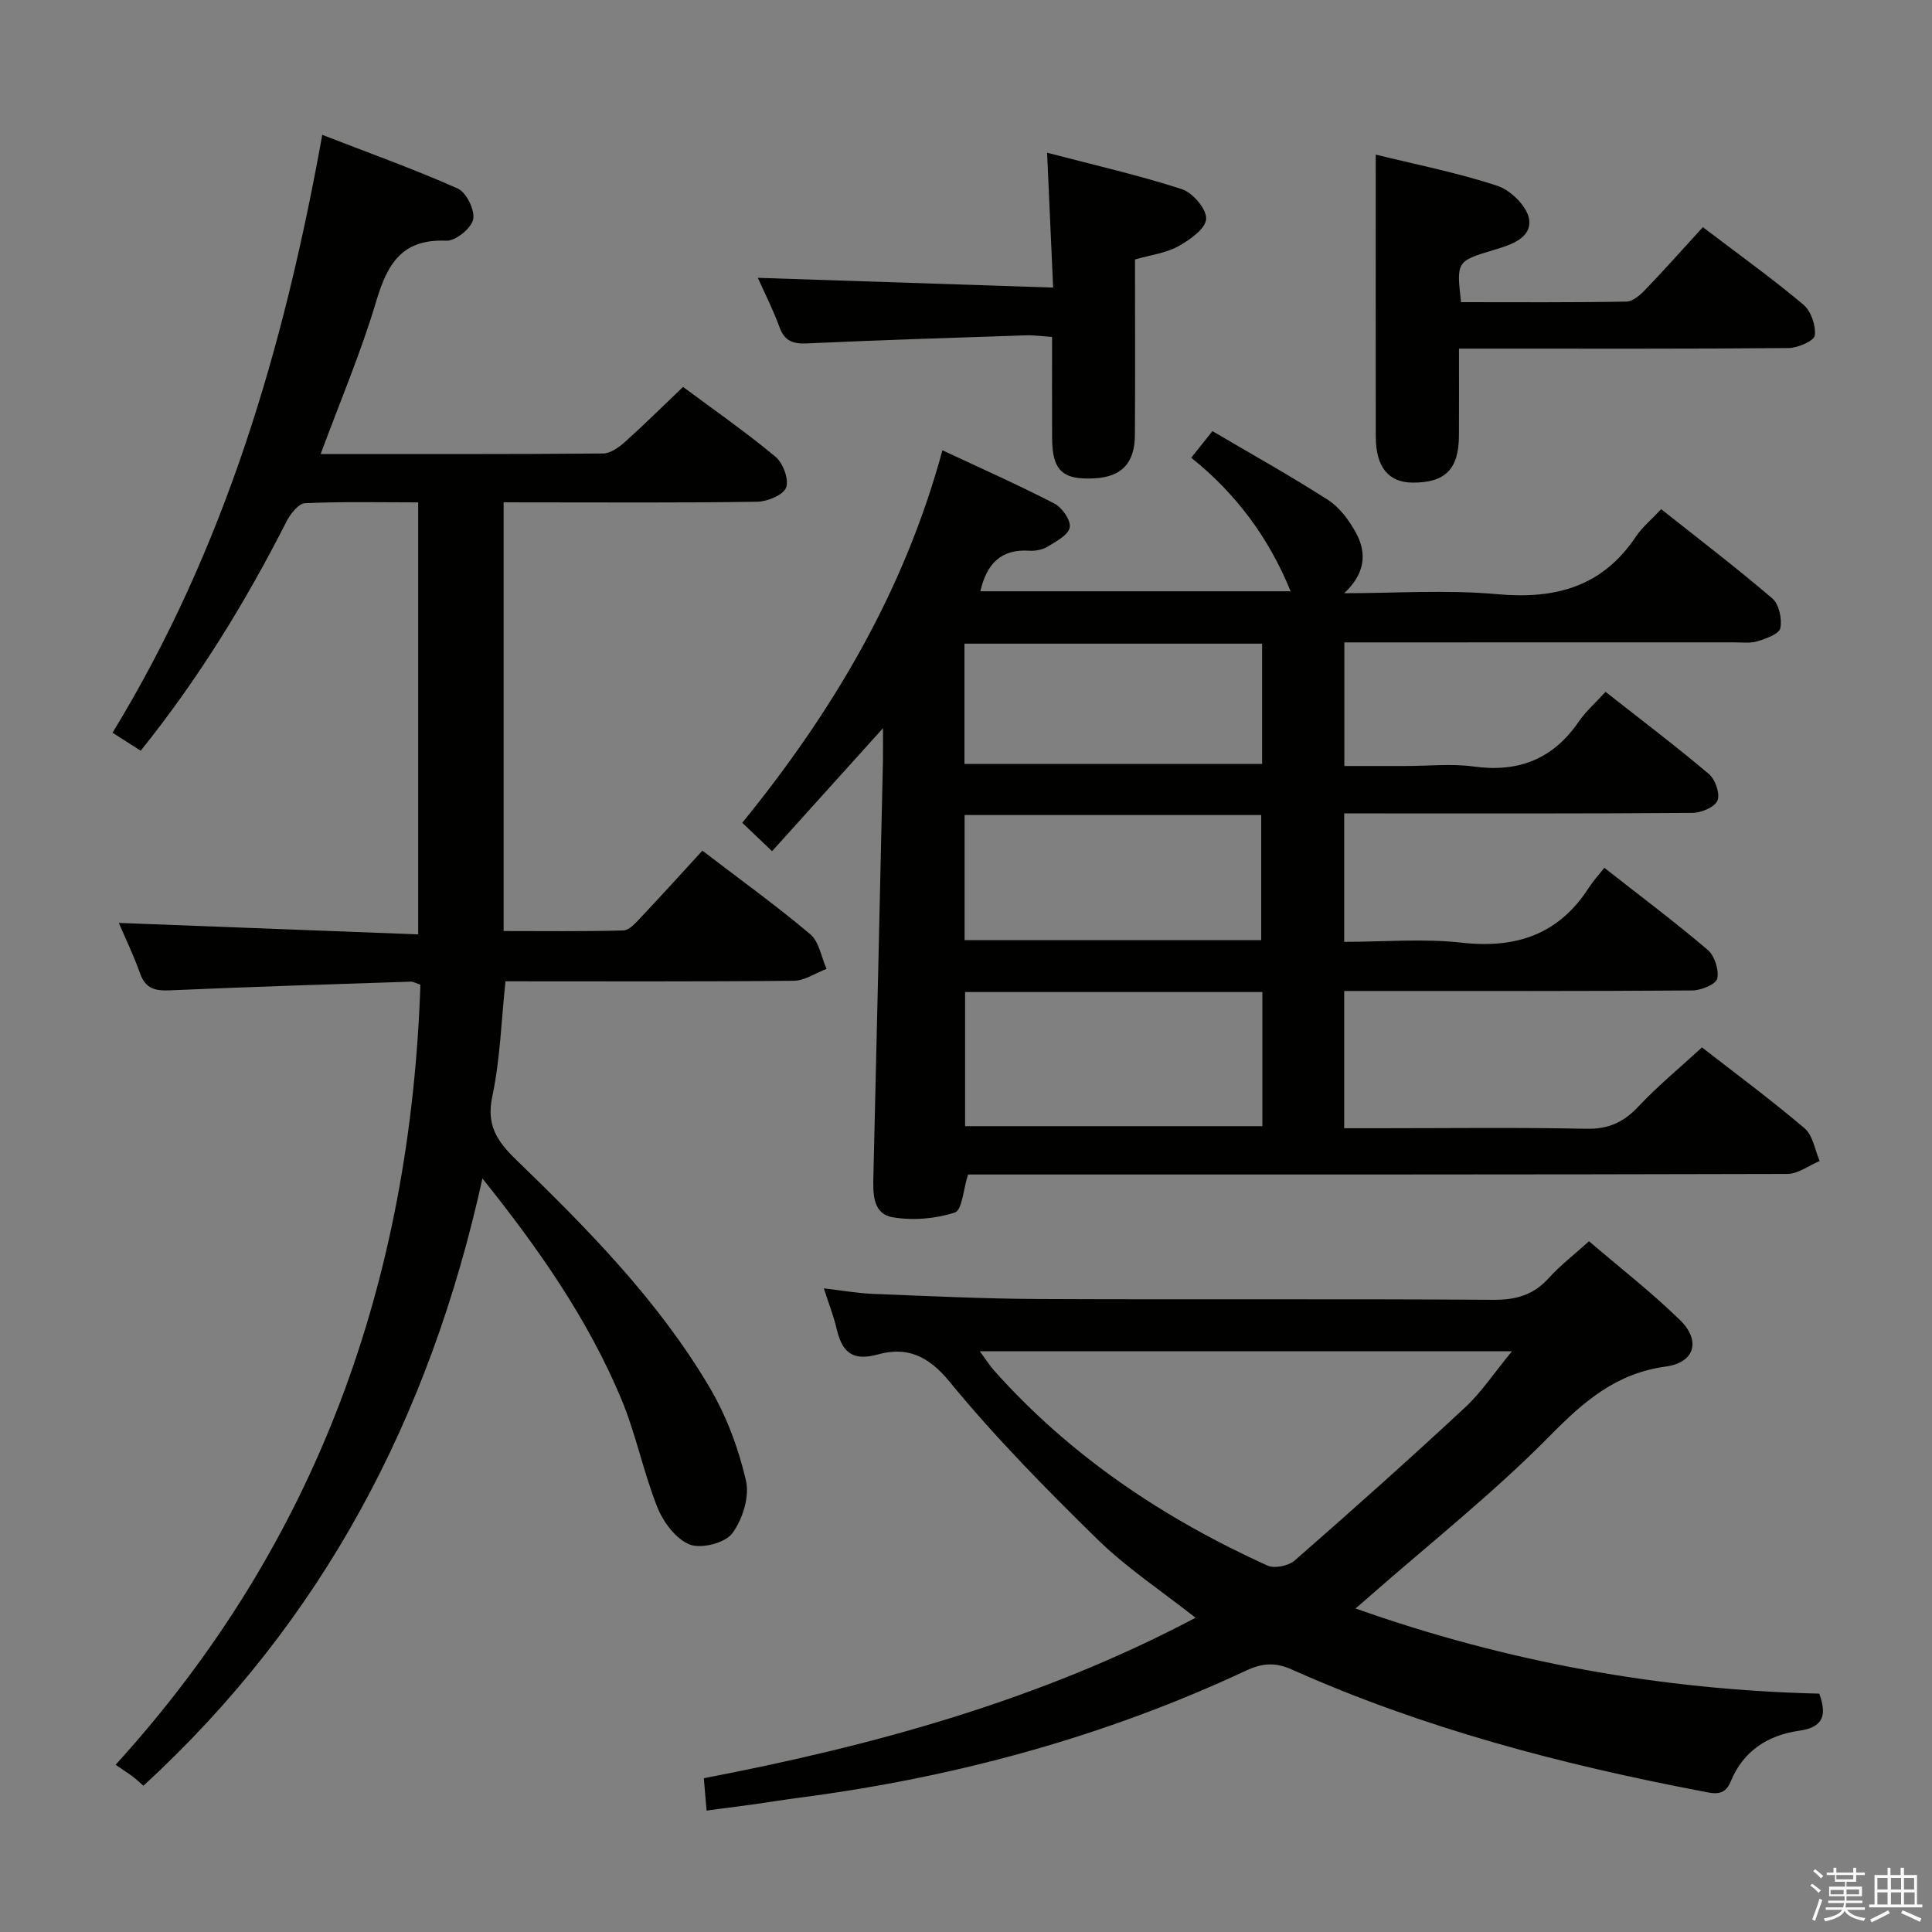 <svg enable-background="new 0 0 400 400" viewBox="0 0 400 400" xmlns="http://www.w3.org/2000/svg"><rect x="0" y="0" width="400" height="400" fill="#808080" stroke="none"/><path d="m374.8 390.4.4-.4c.7.5 1.3 1 1.8 1.4l-.5.5c-.5-.6-1.1-1.1-1.7-1.5zm1 7.3-.6-.3c.5-1.4 1.1-2.8 1.5-4.3.2.1.4.2.6.3-.5 1.3-1 2.8-1.5 4.3zm-.4-10.3.4-.4c.4.3 1 .8 1.7 1.4l-.5.5c-.4-.5-1-1-1.6-1.5zm2.5.3h1.7v-1h.6v1h3.5v-1h.6v1h1.8v.5h-1.8v1.4h-2v1h3.2v2h-3.2v.9h3.3v.5h-3.4c0 .3-.1.6-.1.9h4v.5h-3.7c.7.9 1.9 1.5 3.8 1.7-.1.2-.2.4-.3.6-2.1-.4-3.5-1.1-4-2.1-.4 1-1.8 1.7-4 2.2-.1-.2-.2-.4-.3-.6 2.1-.4 3.4-1 3.8-1.8h-3.4v-.5h3.6c.1-.3.1-.6.2-.9h-3.3v-.5h3.4c0-.3 0-.6 0-.9h-3.2v-2h3.3v-1h-2.1v-1.4h-1.7v-.5zm1.1 3.5v1h2.7c0-.3 0-.4 0-.4 0-.1 0-.2 0-.2 0-.1 0-.2 0-.3h-2.7zm1.2-3v.9h3.5v-.9zm4.7 3h-2.6v.6.4h2.6z" fill="#fafafb"/><path d="m393.6 386.7h.6v1.5h2.7v6.1h1.1v.6h-11v-.6h1.1v-6.1h2.7v-1.5h.6v1.5h2.1v-1.5zm-2.7 8.8.4.6c-1.2.6-2.5 1.3-3.8 1.9-.1-.2-.2-.4-.3-.6 1.2-.6 2.5-1.2 3.7-1.9zm-2.2-6.7v2.4h2.1v-2.4zm0 3v2.5h2.1v-2.5zm2.8-3v2.4h2.1v-2.4zm0 3v2.5h2.1v-2.5zm6 6.1c-1.4-.7-2.7-1.3-3.9-1.8l.3-.6c1.5.6 2.7 1.2 3.9 1.7zm-1.2-9.1h-2.1v2.4h2.1zm-2.1 3v2.5h2.2v-2.5z" fill="#fafafb"/><g fill="#010100"><path d="m352.37 216.85c6.68 5.2 14.16 10.74 21.24 16.74 1.72 1.46 2.13 4.48 3.14 6.78-2.24.93-4.47 2.68-6.72 2.68-54.65.15-109.3.12-163.95.12-1.97 0-3.95 0-5.66 0-.97 3.03-1.22 7.38-2.73 7.87-4 1.3-8.67 1.69-12.83.99-4.23-.71-4.12-4.92-4.03-8.56.69-28.61 1.33-57.23 1.97-85.84.04-1.83.01-3.65.01-6.86-8.07 8.95-15.42 17.09-22.96 25.46-3.1-2.95-4.52-4.3-6.17-5.88 18.62-22.91 33.45-47.73 41.44-77.12 8.07 3.78 15.75 7.18 23.19 11.03 1.59.82 3.42 3.46 3.17 4.93-.26 1.55-2.77 2.88-4.51 3.95-1.07.66-2.56.96-3.83.88-5.85-.39-8.84 2.64-10.17 8.4h64.24c-4.45-10.95-11.22-20.17-20.58-27.65 1.47-1.85 2.69-3.38 4.39-5.51 8.06 4.75 16.17 9.26 23.95 14.26 2.39 1.54 4.34 4.2 5.75 6.76 2.44 4.43 1.75 8.66-2.42 12.54 10.57 0 21.21-.75 31.7.2 12.05 1.09 21.78-1.53 28.73-11.97 1.27-1.91 3.14-3.43 5.2-5.63 7.88 6.25 15.63 12.16 23.02 18.49 1.39 1.19 2.03 4.23 1.65 6.14-.23 1.19-2.94 2.17-4.7 2.71-1.53.47-3.3.23-4.96.23-25 .01-49.99.01-74.98.01-1.79 0-3.58 0-5.63 0v25.59h12.81c4.67 0 9.4-.52 13.98.11 9.28 1.28 16.42-1.54 21.74-9.29 1.49-2.17 3.53-3.95 5.55-6.17 7.44 5.85 14.59 11.25 21.42 17.03 1.31 1.11 2.34 4.1 1.75 5.48-.58 1.37-3.36 2.54-5.19 2.55-21.99.17-43.98.11-65.98.11-1.96 0-3.91 0-6.11 0v26.59c8.17 0 16.35-.72 24.34.17 11.29 1.27 20.1-1.71 26.34-11.42.89-1.38 2.02-2.61 3.18-4.08 7.64 5.99 14.69 11.28 21.39 16.98 1.43 1.22 2.38 4.15 1.99 5.95-.26 1.18-3.33 2.45-5.16 2.46-22.16.17-44.32.11-66.48.11-1.79 0-3.57 0-5.6 0v28.42h7.11c14.33 0 28.66-.19 42.98.11 4.6.1 7.77-1.33 10.85-4.63 3.98-4.24 8.5-7.95 13.13-12.22zm-91.01-11.46c-20.76 0-40.99 0-61.55 0v27.77h61.55c0-9.35 0-18.28 0-27.77zm-61.65-10.75h61.41c0-8.89 0-17.41 0-25.9-20.69 0-40.9 0-61.41 0zm-.03-36.48h61.63c0-8.51 0-16.6 0-24.9-20.64 0-41 0-61.63 0z"/><path d="m104.27 104v88.76c8.28 0 16.54.11 24.78-.12 1.2-.03 2.51-1.5 3.5-2.55 4.33-4.6 8.57-9.28 12.87-13.97 8.2 6.27 15.49 11.52 22.33 17.3 1.84 1.55 2.29 4.74 3.38 7.17-2.26.86-4.52 2.45-6.78 2.47-19.81.2-39.62.11-59.7.11-.86 8.13-1.09 16.12-2.72 23.8-1.28 6.01.97 9.3 4.97 13.18 14.85 14.37 29.39 29.13 39.99 47.06 3.49 5.9 6 12.62 7.55 19.3.78 3.35-.7 8.11-2.85 10.97-1.51 2-6.42 3.24-8.81 2.29-2.84-1.13-5.45-4.63-6.67-7.69-2.94-7.36-4.47-15.3-7.54-22.59-6.87-16.34-16.89-30.78-28.69-45.5-10.89 49.53-33.09 91.66-70.19 125.73-.72-.63-1.41-1.29-2.15-1.86-.8-.61-1.66-1.15-3.61-2.48 41.95-46.1 61.04-100.47 63.11-161.51-.83-.27-1.43-.65-2.03-.63-16.62.55-33.23 1.07-49.84 1.8-3.04.13-5.03-.33-6.15-3.46-1.33-3.73-3.06-7.33-4.42-10.5 20.51.79 41.02 1.57 61.98 2.37 0-30.26 0-59.61 0-89.44-7.85 0-15.65-.18-23.42.17-1.35.06-3.03 2.2-3.82 3.75-8.47 16.65-18.16 32.5-30.21 47.5-1.91-1.23-3.8-2.43-5.83-3.73 23.2-38 35.46-79.51 43.42-123.78 9.76 3.79 19.07 7.11 28.06 11.12 1.78.79 3.59 4.5 3.18 6.39-.4 1.86-3.66 4.49-5.56 4.41-9.12-.42-12.19 4.75-14.49 12.47-3.15 10.6-7.51 20.84-11.52 31.69 19.84 0 39.16.06 58.47-.11 1.54-.01 3.3-1.29 4.56-2.42 3.96-3.54 7.73-7.29 12-11.36 6.22 4.62 12.89 9.26 19.12 14.44 1.57 1.3 2.84 4.71 2.22 6.38-.59 1.56-3.87 2.92-6 2.95-15.49.24-30.99.13-46.49.13-1.81-.01-3.63-.01-6-.01z"/><path d="m146.29 374.86c-.18-2.17-.35-4.1-.57-6.7 35.26-6.75 69.6-16.19 101.8-33.22-7.14-5.63-14.3-10.35-20.31-16.24-10.67-10.45-21.21-21.16-30.66-32.69-4.43-5.41-8.9-7.23-14.79-5.59-5.51 1.53-7.48-.71-8.58-5.44-.59-2.55-1.58-5.01-2.62-8.24 3.85.45 7.08 1.03 10.32 1.15 11.47.45 22.94 1.01 34.41 1.06 31.32.14 62.64-.05 93.95.16 4.7.03 8.3-1.03 11.45-4.53 2.32-2.58 5.12-4.72 8.3-7.59 6.37 5.46 12.94 10.55 18.84 16.32 4.39 4.29 3.03 8.81-2.95 9.62-10.21 1.38-16.9 7.14-23.91 14.26-11.74 11.93-24.98 22.38-37.59 33.46-.73.64-1.47 1.28-2.73 2.37 31.36 11.11 63.17 16.84 96.01 17.63 1.59 4.42.94 6.96-4.22 7.69-6.45.91-11.58 4.24-14.12 10.51-1.29 3.18-3.63 2.45-5.81 2.04-29.23-5.57-57.9-13.09-85.16-25.28-3.36-1.5-6.06-1.27-9.36.27-29.41 13.75-60.38 22.14-92.53 26.32-3.13.41-6.25.92-9.37 1.36-3.07.4-6.17.81-9.8 1.3zm56.56-95.1c1.29 1.73 2.08 3 3.06 4.1 15.8 17.69 35.07 30.55 56.51 40.28 1.46.66 4.36.05 5.64-1.06 11.89-10.39 23.67-20.9 35.23-31.65 3.45-3.2 6.11-7.26 9.75-11.67-37.16 0-73.21 0-110.19 0z"/><path d="m352.56 47.03c7.69 5.85 14.46 10.7 20.81 16.04 1.58 1.33 2.62 4.34 2.36 6.39-.14 1.11-3.51 2.58-5.43 2.6-20.64.19-41.28.12-61.93.12-1.82 0-3.63 0-6.3 0 0 6.18.02 12.08-.01 17.99-.03 6.96-2.81 9.77-9.57 9.75-5.01-.02-7.64-3.21-7.65-9.53-.03-19.26-.01-38.53-.01-58.38 8.08 1.99 16.82 3.71 25.21 6.47 2.76.91 6.19 4.31 6.55 6.95.53 3.87-3.77 5.26-7.21 6.29-7.84 2.36-7.84 2.36-6.89 10.84 11.36 0 22.81.09 34.25-.12 1.37-.02 2.93-1.43 4.01-2.57 4.02-4.19 7.88-8.54 11.81-12.84z"/><path d="m156.9 57.52c20.37.67 40.37 1.34 61.14 2.02-.43-9.69-.82-18.25-1.25-27.92 9.65 2.53 18.92 4.63 27.92 7.55 2.25.73 5.16 4.18 5.01 6.18-.15 2.05-3.41 4.33-5.79 5.65-2.53 1.4-5.63 1.77-8.94 2.72 0 12.13.05 24.24-.02 36.36-.04 5.85-2.78 8.65-8.39 8.96-6.57.36-8.72-1.64-8.75-8.23-.03-6.82-.01-13.63-.01-21.05-1.97-.13-3.72-.39-5.46-.33-15.11.5-30.22.98-45.32 1.67-2.91.13-4.61-.51-5.66-3.37-1.28-3.54-3.01-6.92-4.48-10.21z"/></g></svg>